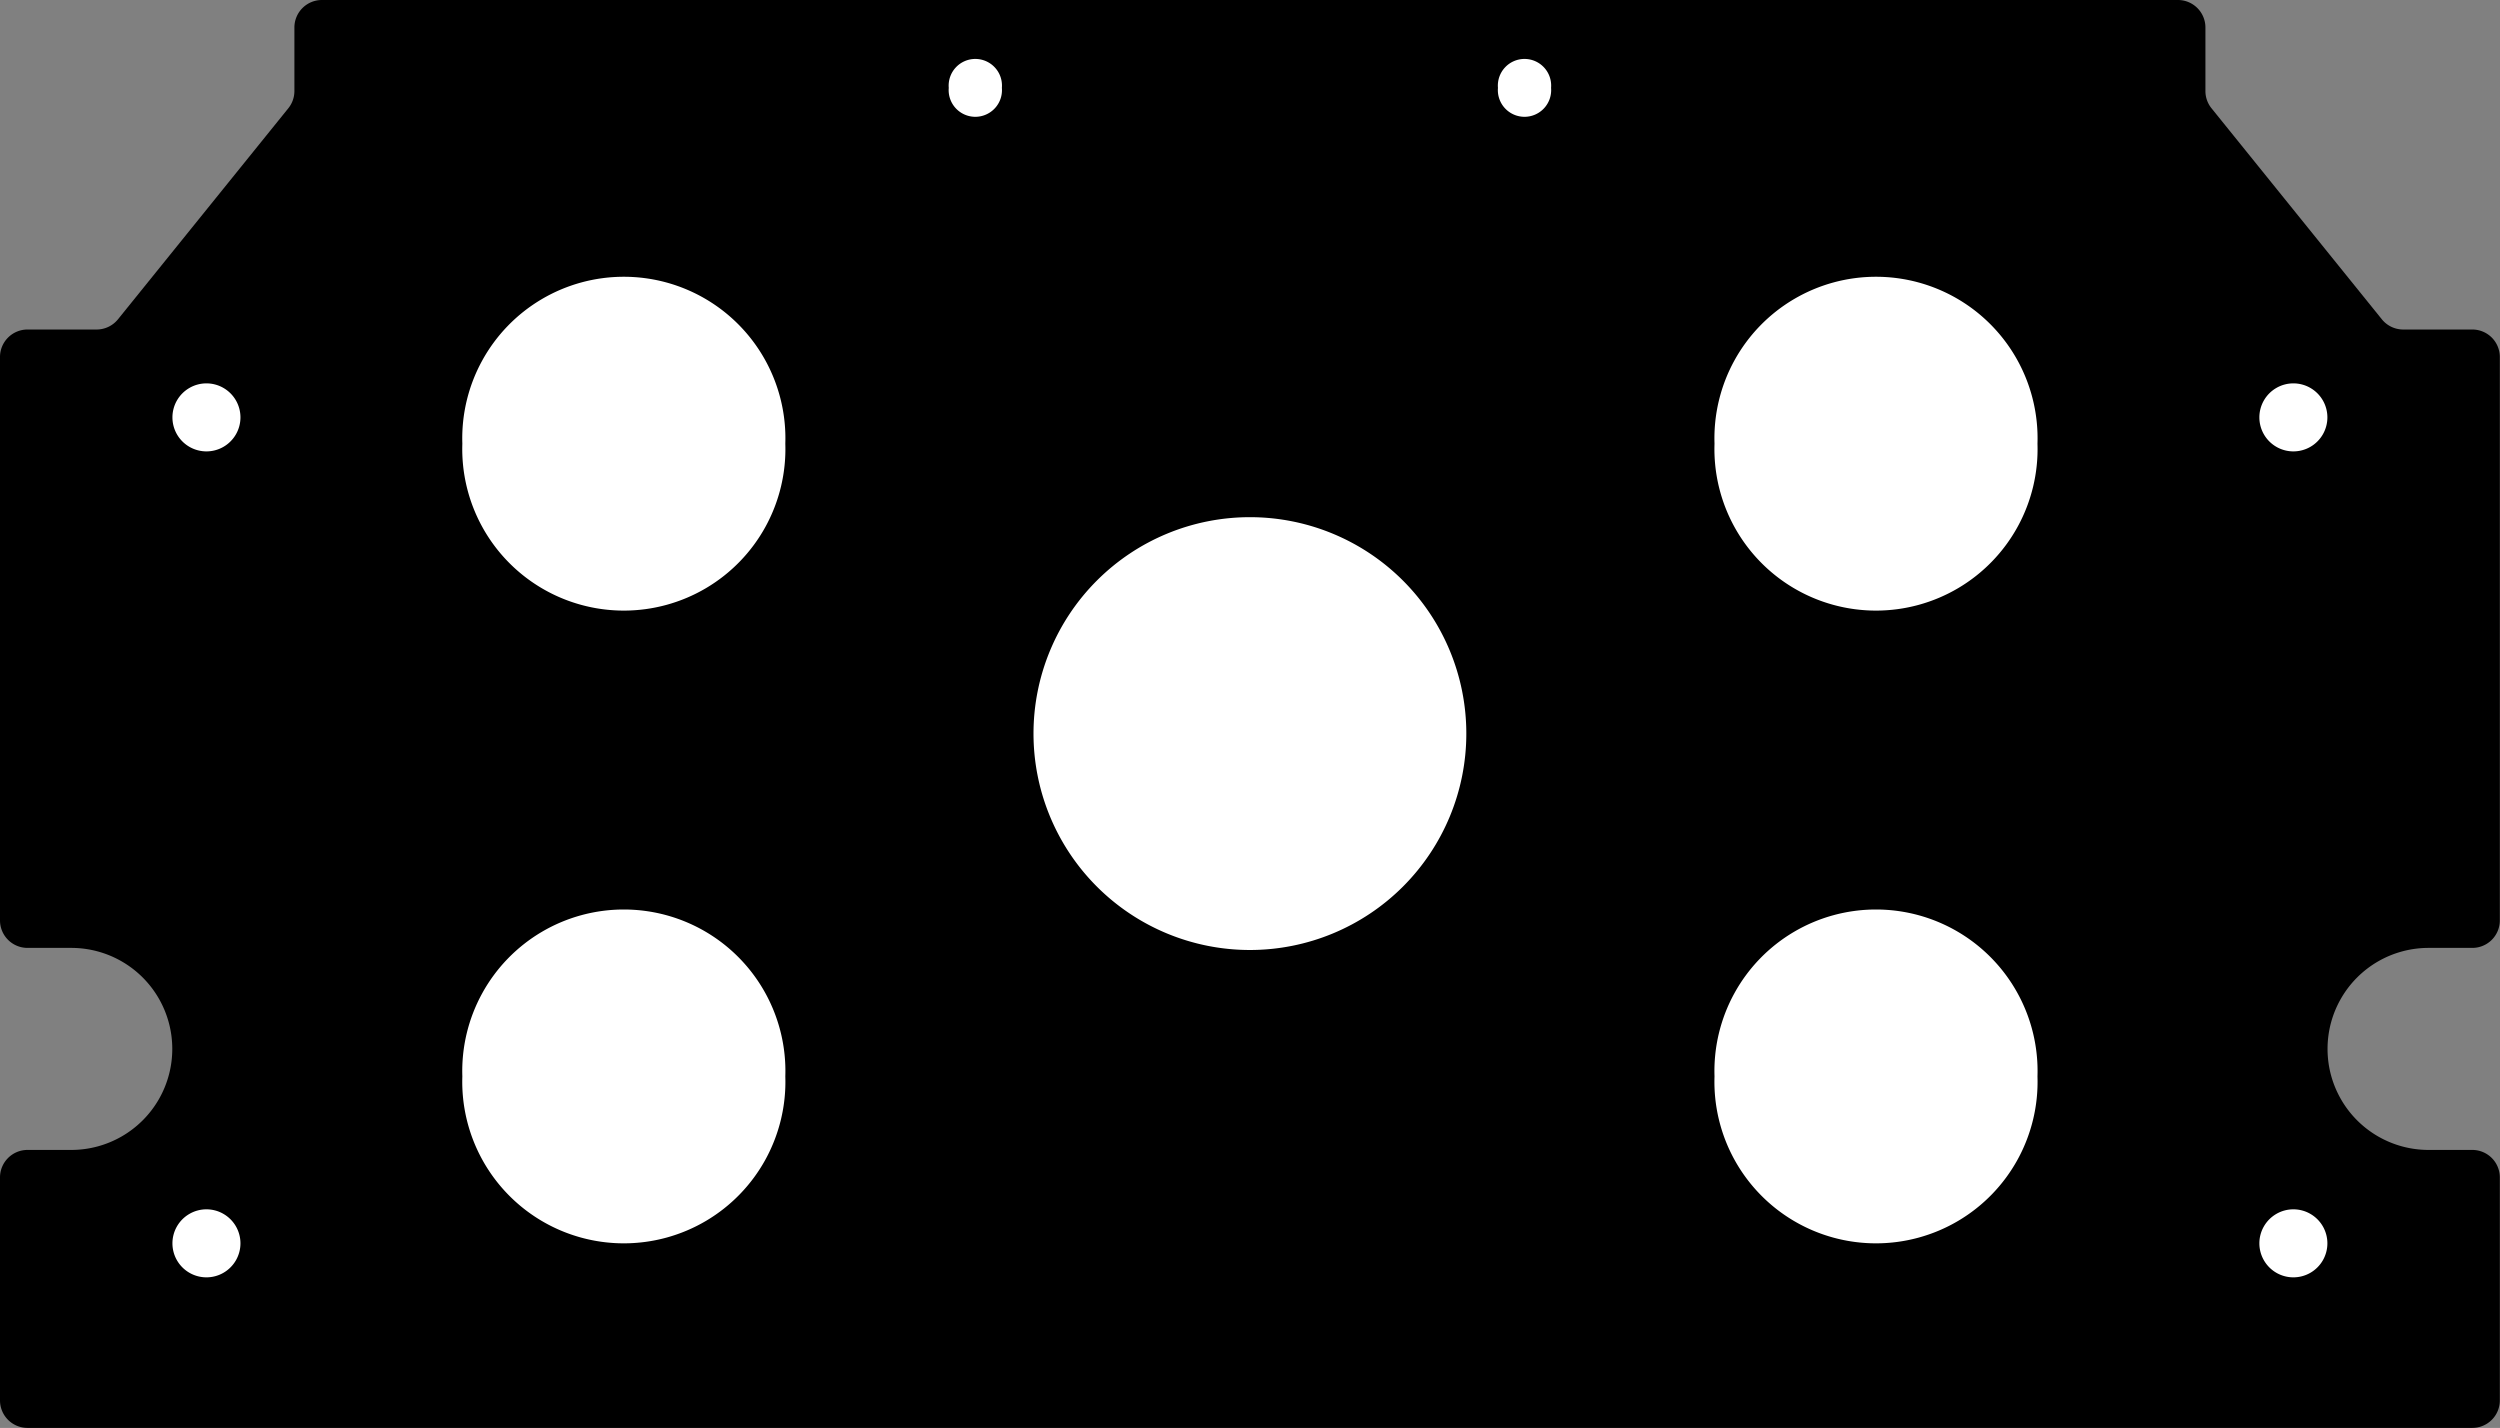 <?xml version="1.0" encoding="utf-8"?>
<!-- Generator: Fusion 360, Shaper Origin Export Add-In, Version 1.6.10  -->
<svg xmlns="http://www.w3.org/2000/svg" xmlns:xlink="http://www.w3.org/1999/xlink" xmlns:shaper="http://www.shapertools.com/namespaces/shaper" shaper:fusionaddin="version:1.6.10" width="14.453cm" height="8.255cm" version="1.1" x="0cm" y="0cm" viewBox="0 0 14.453 8.255" enable-background="new 0 0 14.453 8.255" xml:space="preserve"><rect x="0" y="0" width="14.453" height="8.255" fill="#808080" stroke="none"/><path d="M-6.544,3.767 A0.159,0.159 321.072 0,0 -6.667,3.708 L-7.068,3.708 A0.159,0.159 90 0,1 -7.226,3.55 L-7.226,0.292 A0.159,0.159 180 0,1 -7.068,0.133 L-6.814,0.133 A0.584,0.584 90 1,0 -6.814,-1.035 L-7.068,-1.035 A0.159,0.159 90 0,1 -7.226,-1.194 L-7.226,-2.483 A0.159,0.159 180 0,1 -7.068,-2.642 L7.068,-2.642 A0.159,0.159 270 0,1 7.226,-2.483 L7.226,-1.194 A0.159,0.159 0 0,1 7.068,-1.035 L6.814,-1.035 A0.584,0.584 270 1,0 6.814,0.133 L7.068,0.133 A0.159,0.159 270 0,1 7.226,0.292 L7.226,3.55 A0.159,0.159 0 0,1 7.068,3.708 L6.667,3.708 A0.159,0.159 270 0,0 6.544,3.767 L5.56,4.986 A0.159,0.159 218.928 0,0 5.524,5.085 L5.524,5.455 A0.159,0.159 0 0,1 5.366,5.613 L-5.366,5.613 A0.159,0.159 90 0,1 -5.524,5.455 L-5.524,5.085 A0.159,0.159 0 0,0 -5.56,4.986 L-6.544,3.767z" transform="matrix(1,0,0,-1,7.226,5.613)" fill="rgb(0,0,0)" shaper:cutDepth="0.0047625" stroke-linecap="round" stroke-linejoin="round" /><path d="M-1.76,5.105 a0.173,0.173 0 1,1 0.345,0 a0.173,0.173 0 1,1 -0.345,0z" transform="matrix(1,0,0,-1,7.226,5.613)" fill="rgb(255,255,255)" stroke="rgb(0,0,0)" stroke-width="0.001cm" stroke-linecap="round" stroke-linejoin="round" shaper:cutDepth="0.0047625" /><path d="M1.415,5.105 a0.173,0.173 0 1,1 0.345,0 a0.173,0.173 0 1,1 -0.345,0z" transform="matrix(1,0,0,-1,7.226,5.613)" fill="rgb(255,255,255)" stroke="rgb(0,0,0)" stroke-width="0.001cm" stroke-linecap="round" stroke-linejoin="round" shaper:cutDepth="0.0047625" /><path d="M-1.27,1.372 a1.27,1.27 0 1,1 2.54,0 a1.27,1.27 0 1,1 -2.54,0z" transform="matrix(1,0,0,-1,7.226,5.613)" fill="rgb(255,255,255)" stroke="rgb(0,0,0)" stroke-width="0.001cm" stroke-linecap="round" stroke-linejoin="round" shaper:cutDepth="0.0047625" /><path d="M-4.572,3.048 a0.953,0.953 0 1,1 1.905,0 a0.953,0.953 0 1,1 -1.905,0z" transform="matrix(1,0,0,-1,7.226,5.613)" fill="rgb(255,255,255)" stroke="rgb(0,0,0)" stroke-width="0.001cm" stroke-linecap="round" stroke-linejoin="round" shaper:cutDepth="0.0047625" /><path d="M2.667,3.048 a0.953,0.953 0 1,1 1.905,0 a0.953,0.953 0 1,1 -1.905,0z" transform="matrix(1,0,0,-1,7.226,5.613)" fill="rgb(255,255,255)" stroke="rgb(0,0,0)" stroke-width="0.001cm" stroke-linecap="round" stroke-linejoin="round" shaper:cutDepth="0.0047625" /><path d="M2.667,-0.61 a0.953,0.953 0 1,1 1.905,0 a0.953,0.953 0 1,1 -1.905,0z" transform="matrix(1,0,0,-1,7.226,5.613)" fill="rgb(255,255,255)" stroke="rgb(0,0,0)" stroke-width="0.001cm" stroke-linecap="round" stroke-linejoin="round" shaper:cutDepth="0.0047625" /><path d="M-4.572,-0.61 a0.953,0.953 0 1,1 1.905,0 a0.953,0.953 0 1,1 -1.905,0z" transform="matrix(1,0,0,-1,7.226,5.613)" fill="rgb(255,255,255)" stroke="rgb(0,0,0)" stroke-width="0.001cm" stroke-linecap="round" stroke-linejoin="round" shaper:cutDepth="0.0047625" /><path d="M-6.248,3.2 a0.215,0.215 0 1,1 0.431,0 a0.215,0.215 0 1,1 -0.431,0z" transform="matrix(1,0,0,-1,7.226,5.613)" fill="rgb(255,255,255)" stroke="rgb(0,0,0)" stroke-width="0.001cm" stroke-linecap="round" stroke-linejoin="round" shaper:cutDepth="0.0047625" /><path d="M5.817,3.2 a0.215,0.215 0 1,1 0.431,0 a0.215,0.215 0 1,1 -0.431,0z" transform="matrix(1,0,0,-1,7.226,5.613)" fill="rgb(255,255,255)" stroke="rgb(0,0,0)" stroke-width="0.001cm" stroke-linecap="round" stroke-linejoin="round" shaper:cutDepth="0.0047625" /><path d="M5.817,-1.575 a0.215,0.215 0 1,1 0.431,0 a0.215,0.215 0 1,1 -0.431,0z" transform="matrix(1,0,0,-1,7.226,5.613)" fill="rgb(255,255,255)" stroke="rgb(0,0,0)" stroke-width="0.001cm" stroke-linecap="round" stroke-linejoin="round" shaper:cutDepth="0.0047625" /><path d="M-6.248,-1.575 a0.215,0.215 0 1,1 0.431,0 a0.215,0.215 0 1,1 -0.431,0z" transform="matrix(1,0,0,-1,7.226,5.613)" fill="rgb(255,255,255)" stroke="rgb(0,0,0)" stroke-width="0.001cm" stroke-linecap="round" stroke-linejoin="round" shaper:cutDepth="0.0047625" /></svg>